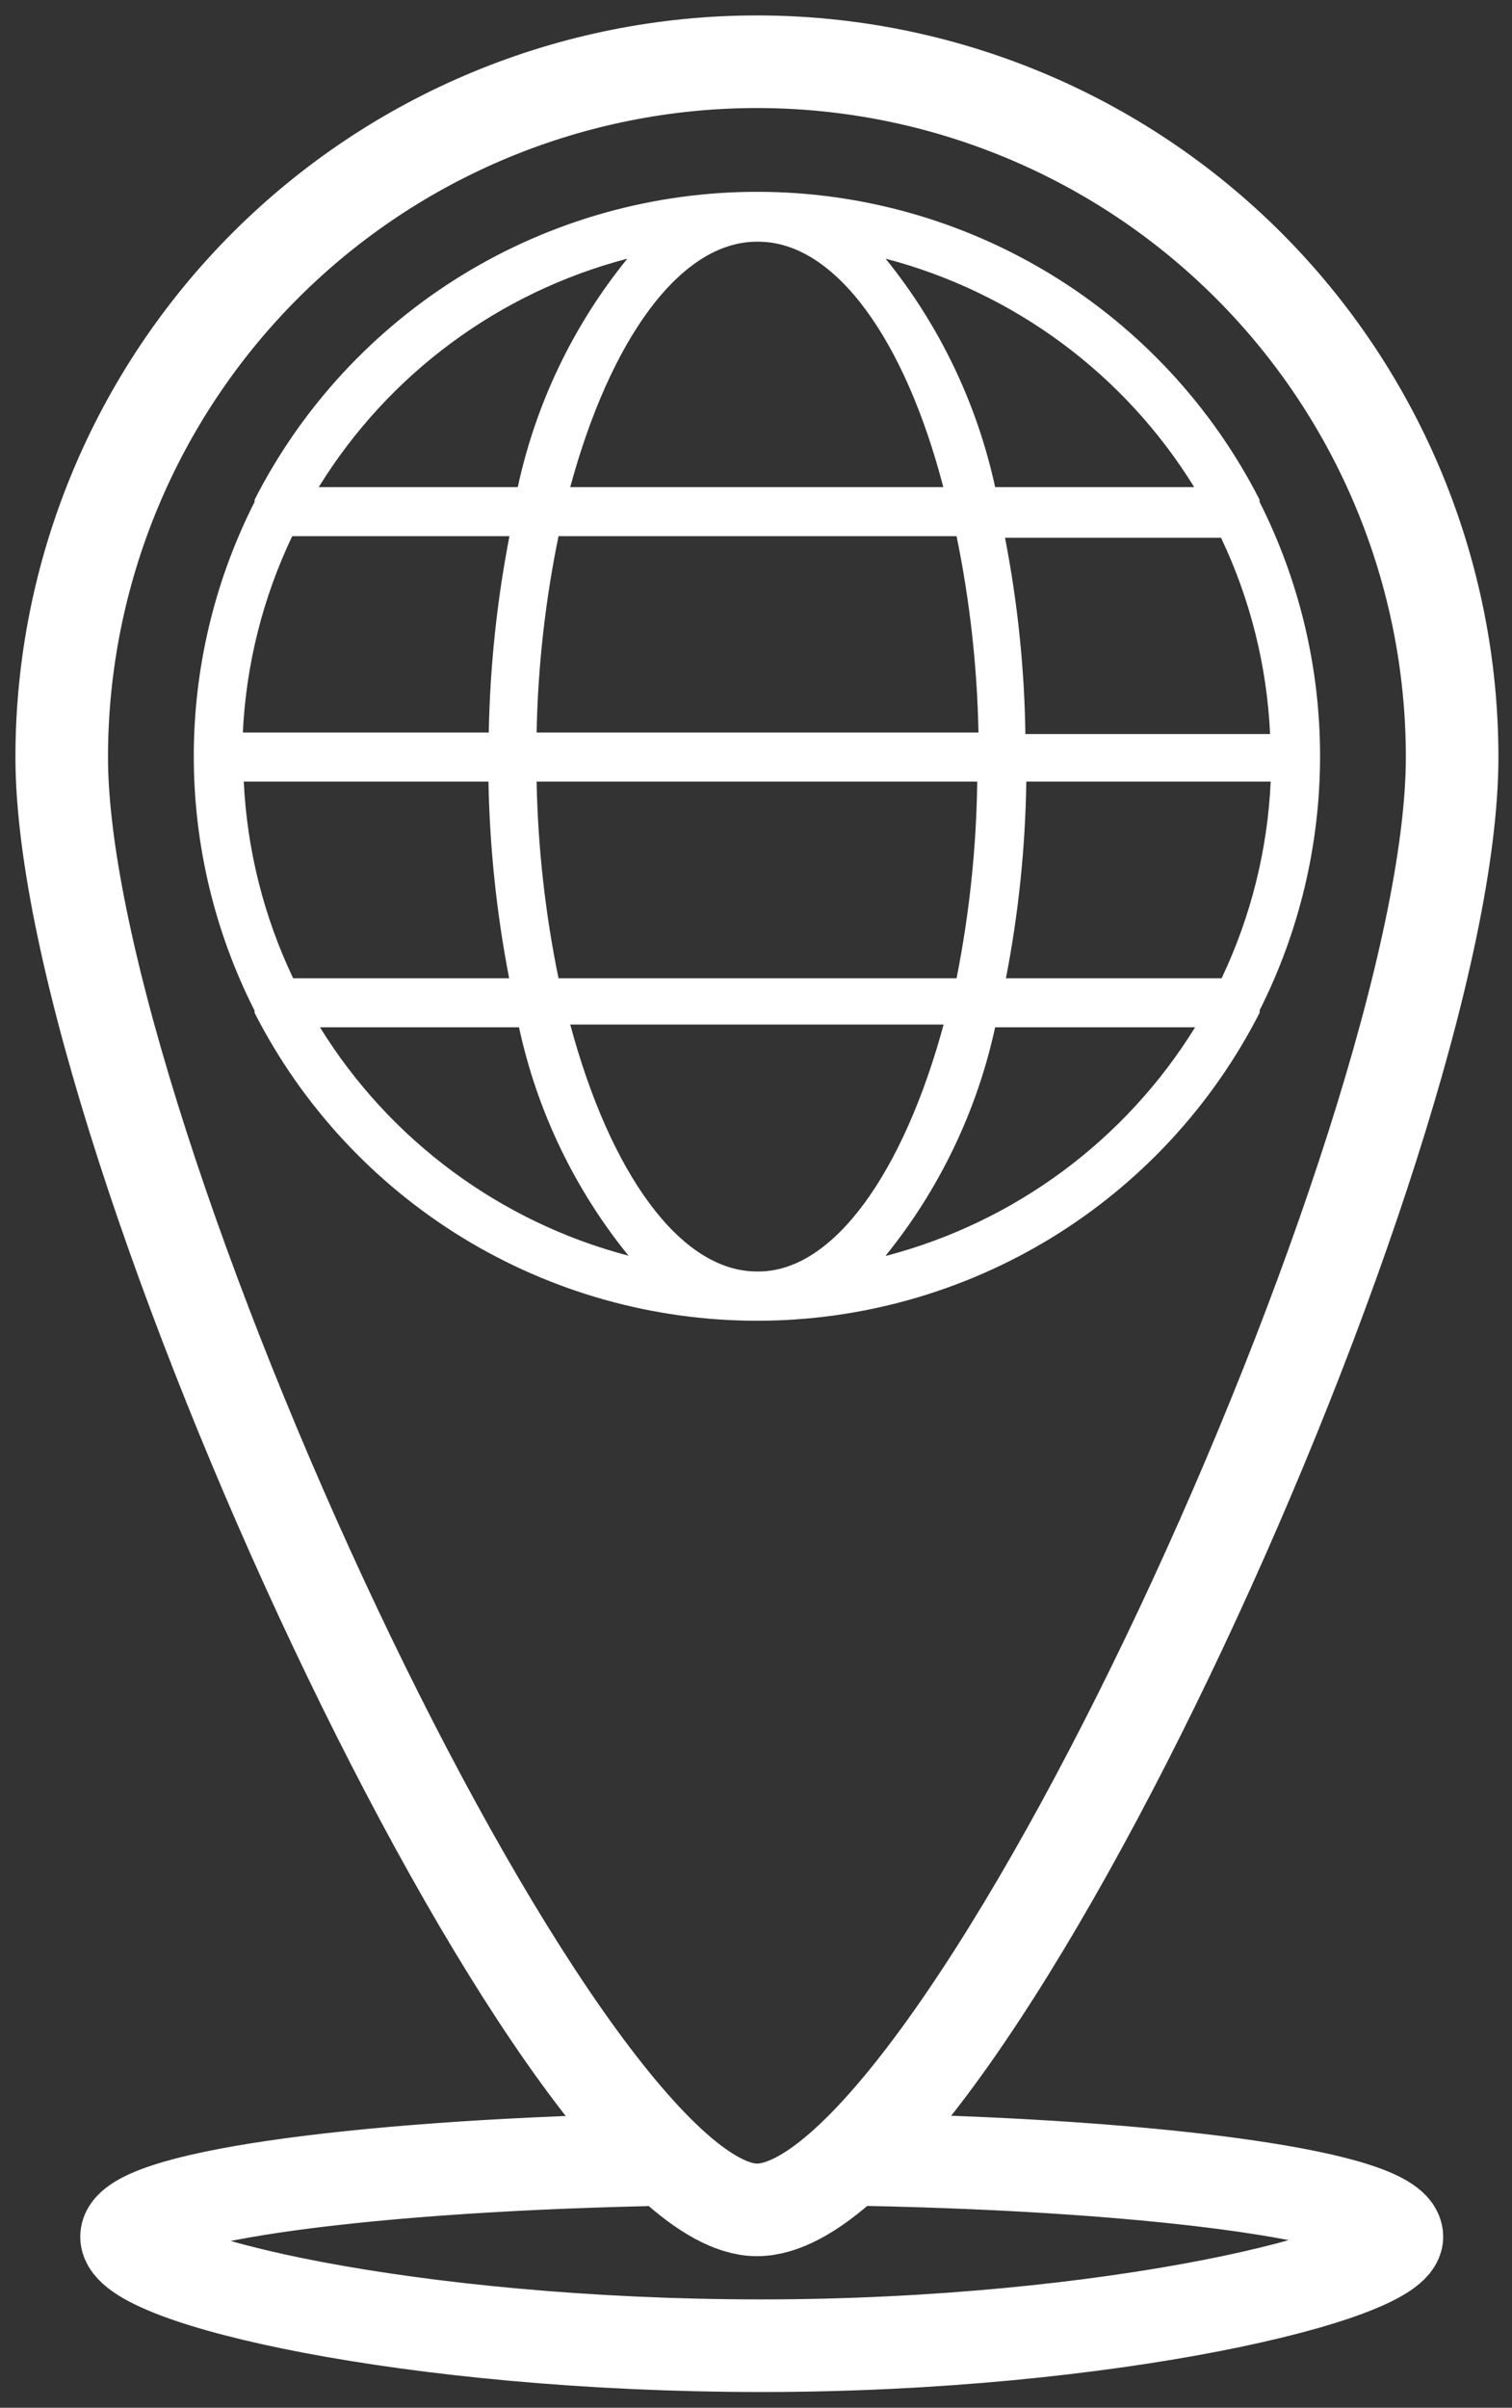 <svg width="49" height="78" viewBox="0 0 49 78" fill="none" xmlns="http://www.w3.org/2000/svg">
<rect x="0" y="0" width="49" height="78" fill="#333333" stroke="none"/>
<path d="M28.7 40.68C30.445 38.525 31.661 35.99 32.25 33.28H38.73C36.469 36.938 32.889 39.587 28.73 40.68H28.7ZM10.33 33.28H16.82C17.405 35.992 18.621 38.527 20.37 40.68C16.211 39.587 12.631 36.938 10.37 33.28H10.33ZM20.33 8.38C18.581 10.533 17.365 13.068 16.78 15.78H10.33C12.588 12.119 16.169 9.469 20.33 8.38ZM38.69 15.78H32.25C31.661 13.07 30.445 10.535 28.7 8.38C32.861 9.47 36.442 12.12 38.7 15.78H38.69ZM33.23 23.78C33.199 21.645 32.978 19.516 32.57 17.42H39.57C40.518 19.413 41.059 21.575 41.16 23.78H33.23ZM31 17.37C31.43 19.464 31.668 21.593 31.71 23.73H17.39C17.432 21.593 17.67 19.464 18.1 17.37H31ZM24.57 7.83C27.09 7.83 29.34 11.05 30.57 15.78H18.48C19.76 11.05 22.02 7.83 24.53 7.83H24.57ZM9.51 17.37H16.51C16.103 19.467 15.879 21.595 15.84 23.73H7.87C7.975 21.525 8.519 19.362 9.47 17.37H9.51ZM7.91 25.32H15.83C15.869 27.459 16.093 29.59 16.5 31.69H9.5C8.549 29.694 8.005 27.529 7.9 25.32H7.91ZM18.1 31.69C17.669 29.593 17.432 27.46 17.39 25.32H31.67C31.642 27.459 31.417 29.591 31 31.69H18.1ZM24.53 41.19C22.02 41.19 19.76 37.96 18.48 33.19H30.58C29.3 37.91 27.05 41.19 24.58 41.19H24.53ZM39.6 31.69H32.6C33.008 29.59 33.229 27.459 33.26 25.32H41.18C41.079 27.528 40.538 29.694 39.59 31.69H39.6ZM40.82 16.19C39.289 13.188 36.958 10.667 34.084 8.906C31.21 7.146 27.905 6.214 24.535 6.214C21.165 6.214 17.86 7.146 14.986 8.906C12.112 10.667 9.781 13.188 8.25 16.19V16.26C6.955 18.814 6.28 21.637 6.28 24.5C6.28 27.363 6.955 30.186 8.25 32.74V32.81C9.781 35.812 12.112 38.333 14.986 40.094C17.86 41.854 21.165 42.786 24.535 42.786C27.905 42.786 31.21 41.854 34.084 40.094C36.958 38.333 39.289 35.812 40.82 32.81C40.822 32.783 40.822 32.757 40.82 32.73C42.109 30.176 42.78 27.355 42.78 24.495C42.78 21.634 42.109 18.814 40.82 16.26C40.817 16.237 40.817 16.213 40.82 16.19Z" fill="white"/>
<path d="M47.06 24.53C47.06 18.555 44.686 12.824 40.461 8.599C36.236 4.374 30.505 2 24.53 2C18.555 2 12.824 4.374 8.599 8.599C4.374 12.824 2 18.555 2 24.53C2 36.97 18.12 71.59 24.53 71.59C31.18 71.59 47.06 36.97 47.06 24.53Z" stroke="white" stroke-width="3" stroke-miterlimit="10"/>
<path d="M28 69.96C37.8 70.15 45.27 71.2 45.27 72.46C45.27 73.72 36 75.99 24.68 75.99C13.36 75.99 4.1 73.86 4.1 72.46C4.1 71.22 11.33 70.19 20.89 69.97" stroke="white" stroke-width="3" stroke-miterlimit="10" stroke-linecap="round"/>
</svg>
